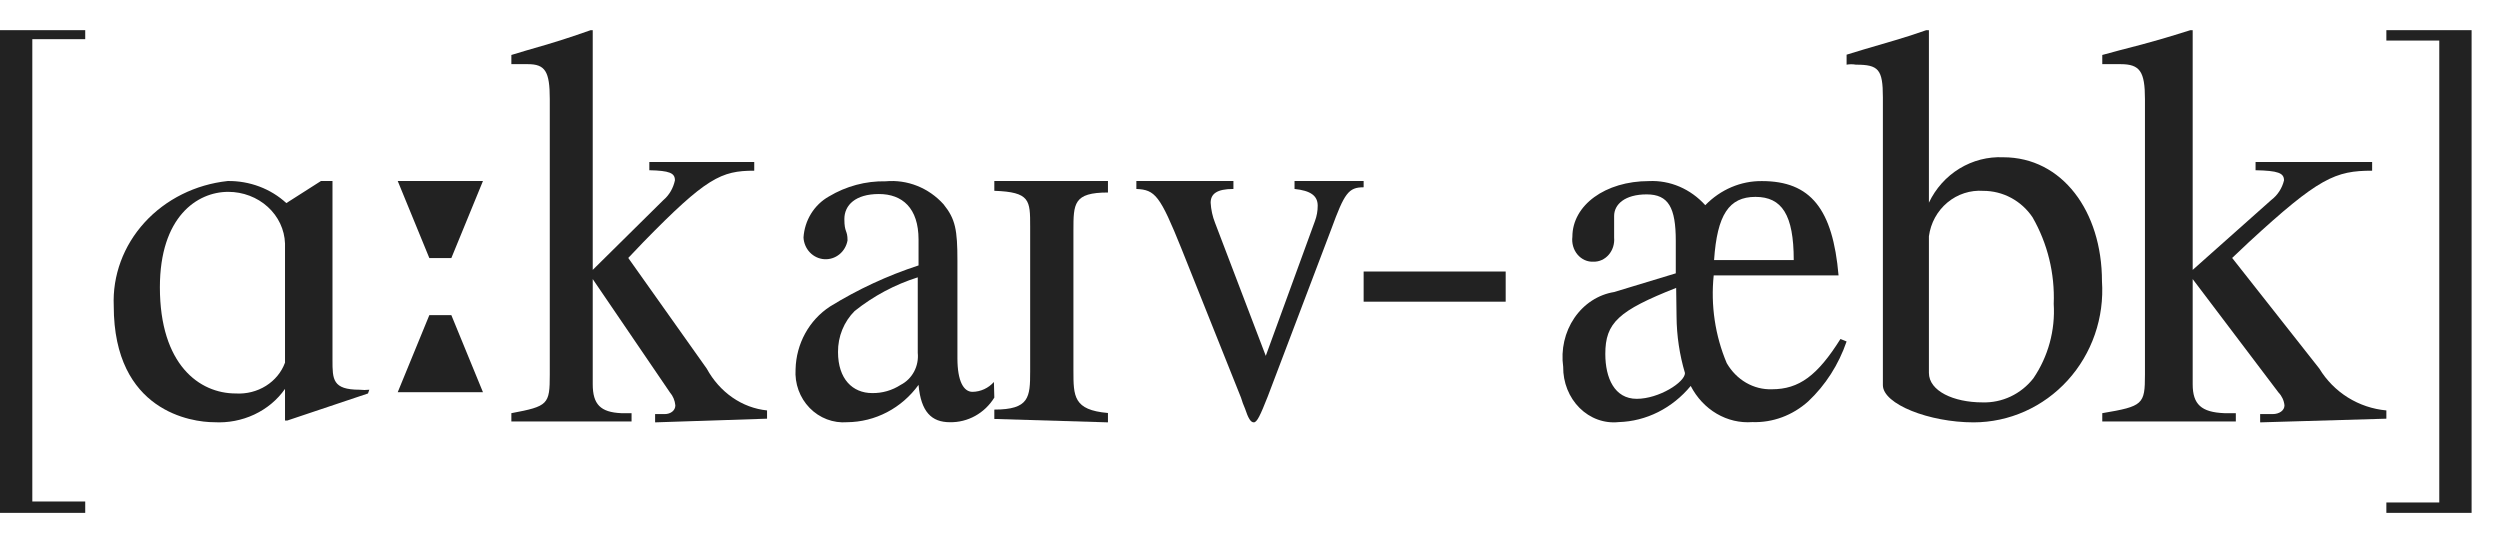 
<svg width="488" height="106" viewBox="0 0 488 106" fill="none" xmlns="http://www.w3.org/2000/svg">
<path d="M482.455 100.111H465.818V98.083H476.147V7.917H465.818V5.889H482.455V100.111Z" fill="#222222"/>
<path d="M0 5.889H16.636V7.646H6.308V97.892H16.636V100.111H0V5.889Z" fill="#222222"/>
<path d="M71.831 76.805L56.068 82.091H55.635V75.911C54.142 78.047 52.074 79.774 49.639 80.916C47.206 82.059 44.493 82.576 41.777 82.416C37.533 82.416 22.203 80.383 22.203 59.729C21.943 53.775 24.095 47.949 28.224 43.423C32.354 38.898 38.155 36.008 44.462 35.334C46.576 35.309 48.675 35.677 50.637 36.416C52.599 37.156 54.386 38.253 55.895 39.644L62.65 35.334H64.902V70.3C64.902 74.04 64.902 76.073 70.186 76.073C70.818 76.147 71.458 76.147 72.091 76.073L71.831 76.805ZM55.635 47.532C55.545 44.828 54.337 42.264 52.268 40.382C50.198 38.499 47.43 37.447 44.548 37.449C38.486 37.449 31.21 42.328 31.21 56.07C31.21 71.194 38.919 76.805 46.021 76.805C48.104 76.93 50.173 76.408 51.91 75.321C53.647 74.234 54.956 72.641 55.635 70.788V47.532Z" fill="#222222"/>
<path d="M88.101 50.378H83.808L77.636 35.333H94.273L88.101 50.378ZM77.636 76.555L83.808 61.511H88.101L94.273 76.555H77.636Z" fill="#222222"/>
<path d="M127.877 82.445V80.831H129.731C130.941 80.831 131.828 80.114 131.828 79.128C131.742 78.184 131.373 77.299 130.78 76.617L115.702 54.476V75.004C115.702 78.948 117.234 80.472 121.265 80.651H123.281V82.265H99.818V80.651C106.994 79.307 107.317 78.949 107.317 73.122V19.335C107.317 13.957 106.43 12.523 103.043 12.523H99.818V10.729L102.802 9.833C108.849 8.129 111.429 7.234 115.299 5.889H115.702V52.683L129.49 39.057C130.621 38.102 131.419 36.739 131.747 35.202C131.747 33.768 130.699 33.32 126.748 33.23V31.617H147.228V33.32C140.778 33.32 137.875 34.664 125.539 47.304L122.636 50.352L137.956 71.956C139.207 74.245 140.924 76.175 142.969 77.592C145.013 79.009 147.328 79.872 149.727 80.114V81.727L127.877 82.445Z" fill="#222222"/>
<path d="M194.091 77.609C193.164 79.111 191.879 80.341 190.361 81.183C188.842 82.025 187.14 82.449 185.418 82.416C181.856 82.416 179.765 80.413 179.3 75.125C177.677 77.37 175.575 79.195 173.157 80.46C170.739 81.725 168.071 82.394 165.362 82.416C164.02 82.523 162.672 82.329 161.409 81.849C160.146 81.368 158.998 80.612 158.043 79.632C157.087 78.651 156.348 77.469 155.873 76.166C155.399 74.863 155.202 73.47 155.295 72.081C155.353 69.621 155.998 67.215 157.173 65.076C158.349 62.937 160.018 61.133 162.032 59.824C167.469 56.471 173.264 53.783 179.3 51.812V46.765C179.3 40.596 176.126 37.873 171.557 37.873C166.988 37.873 164.82 40.036 164.82 42.76C164.82 45.483 165.439 44.843 165.439 46.925C165.248 48.006 164.681 48.976 163.844 49.653C163.008 50.329 161.96 50.664 160.901 50.595C159.841 50.526 158.843 50.057 158.095 49.278C157.347 48.498 156.902 47.461 156.844 46.365C156.949 44.705 157.459 43.1 158.326 41.699C159.192 40.299 160.387 39.148 161.8 38.353C165.161 36.339 168.99 35.314 172.873 35.389C174.963 35.197 177.068 35.502 179.028 36.279C180.987 37.057 182.749 38.287 184.179 39.876C186.502 42.76 186.889 44.843 186.889 50.931V69.918C186.889 74.485 188.128 76.487 189.832 76.487C190.618 76.477 191.395 76.301 192.113 75.97C192.832 75.64 193.479 75.161 194.013 74.564L194.091 77.609ZM179.146 54.136C174.693 55.542 170.522 57.767 166.833 60.705C165.792 61.741 164.967 62.986 164.408 64.363C163.849 65.741 163.567 67.222 163.581 68.716C163.581 74.004 166.446 76.728 170.24 76.728C172.21 76.765 174.147 76.208 175.816 75.125C176.921 74.56 177.832 73.658 178.428 72.541C179.023 71.424 179.273 70.145 179.146 68.877V54.136Z" fill="#222222"/>
<path d="M194.091 81.78V79.951C200.916 79.951 201.087 77.542 201.087 72.557V44.224C201.087 39.072 201.087 37.494 194.091 37.245V35.333H216.273V37.577C209.533 37.577 209.533 39.737 209.533 45.055V72.308C209.533 77.376 209.533 80.035 216.273 80.616V82.444L194.091 81.78Z" fill="#222222"/>
<path d="M266.182 36.558C263.219 36.558 262.439 37.701 259.866 44.723L247.469 77.382C245.988 81.138 245.364 82.444 244.741 82.444C244.117 82.444 243.649 81.628 243.025 79.75C242.72 79.062 242.46 78.353 242.246 77.627L230.629 48.56C226.418 38.109 225.483 37.048 221.818 36.885V35.333H240.764V36.885C237.49 36.885 236.32 37.864 236.32 39.579C236.394 40.926 236.684 42.252 237.178 43.498L247.08 69.463L256.67 43.171C257.033 42.21 257.218 41.184 257.215 40.15C257.215 38.191 255.812 37.211 252.693 36.885V35.333H266.182V36.558Z" fill="#222222"/>
<path d="M266.182 58.889V53H293.909V58.889H266.182Z" fill="#222222"/>
<path d="M360.455 66.657C358.905 71.169 356.334 75.185 352.979 78.337C349.918 81.087 346.036 82.53 342.064 82.392C339.648 82.574 337.234 82.007 335.103 80.758C332.972 79.509 331.212 77.628 330.028 75.336C328.251 77.487 326.087 79.222 323.671 80.435C321.254 81.649 318.635 82.314 315.974 82.392C314.592 82.541 313.197 82.371 311.88 81.895C310.563 81.419 309.354 80.647 308.331 79.628C307.308 78.61 306.494 77.369 305.943 75.987C305.392 74.604 305.117 73.111 305.134 71.605C304.901 69.938 304.973 68.237 305.347 66.6C305.72 64.963 306.388 63.422 307.312 62.066C308.236 60.709 309.397 59.564 310.729 58.696C312.062 57.827 313.539 57.253 315.077 57.005L327.113 53.355V47.028C327.113 40.539 325.692 37.944 321.431 37.944C317.17 37.944 315.077 39.891 315.077 42.162C315.077 44.433 315.077 44.514 315.077 46.379C315.13 46.984 315.064 47.594 314.884 48.169C314.704 48.744 314.413 49.271 314.032 49.715C313.651 50.16 313.187 50.512 312.671 50.748C312.155 50.983 311.599 51.098 311.04 51.084C310.46 51.113 309.881 51.004 309.345 50.764C308.808 50.524 308.326 50.159 307.934 49.695C307.542 49.23 307.248 48.678 307.075 48.077C306.901 47.476 306.851 46.842 306.928 46.217C306.928 40.053 313.357 35.348 321.879 35.348C323.913 35.252 325.942 35.621 327.836 36.431C329.729 37.242 331.444 38.476 332.869 40.053C335.855 36.987 339.822 35.3 343.933 35.348C353.427 35.348 357.763 40.783 358.885 53.761H334.514C333.914 59.61 334.793 65.526 337.055 70.875C337.984 72.49 339.288 73.813 340.836 74.709C342.385 75.606 344.123 76.046 345.877 75.985C351.185 75.985 354.773 73.308 359.258 66.17L360.455 66.657ZM327.187 56.194C315.899 60.655 313.357 63.007 313.357 69.091C313.357 73.795 315.151 77.85 319.487 77.85C323.823 77.85 328.907 74.606 328.907 72.821C327.845 69.257 327.29 65.537 327.262 61.79L327.187 56.194ZM350.138 50.76C350.138 41.919 347.821 38.431 342.662 38.431C337.504 38.431 335.186 41.919 334.588 50.76H350.138Z" fill="#222222"/>
<path d="M376.524 39.56C377.836 36.791 379.91 34.477 382.489 32.902C385.068 31.328 388.04 30.562 391.038 30.699C402.529 30.699 410.304 41.243 410.304 54.888C410.541 58.413 410.069 61.95 408.917 65.279C407.766 68.609 405.959 71.661 403.61 74.245C401.261 76.829 398.419 78.89 395.26 80.3C392.102 81.711 388.695 82.441 385.25 82.445C376.61 82.445 367.539 78.9 367.539 75.179V19.003C367.539 13.509 366.675 12.623 362.269 12.623C361.668 12.517 361.055 12.517 360.455 12.623V10.674L363.651 9.699C368.662 8.193 371.513 7.484 376.005 5.889H376.524V39.56ZM376.524 72.787C376.524 76.331 381.362 78.546 386.978 78.546C388.875 78.605 390.76 78.212 392.484 77.397C394.208 76.582 395.724 75.368 396.913 73.85C399.804 69.607 401.205 64.484 400.887 59.319C401.123 53.385 399.683 47.508 396.74 42.395C395.666 40.807 394.232 39.511 392.562 38.616C390.892 37.721 389.035 37.254 387.15 37.256C384.614 37.074 382.104 37.888 380.131 39.534C378.158 41.179 376.869 43.532 376.524 46.116V72.787Z" fill="#222222"/>
<path d="M441.182 82.445V80.831H443.601C444.944 80.831 445.93 80.114 445.93 79.128C445.835 78.184 445.425 77.299 444.765 76.617L428.012 54.476V75.004C428.012 78.948 429.715 80.472 434.194 80.651H436.434V82.265H410.364V80.651C418.337 79.307 418.695 78.949 418.695 73.122V19.335C418.695 13.957 417.71 12.523 413.947 12.523H410.364V10.729L413.678 9.833C420.398 8.129 423.264 7.234 427.565 5.889H428.012V52.683L443.332 39.057C444.589 38.102 445.476 36.739 445.84 35.202C445.84 33.768 444.676 33.32 440.286 33.23V31.617H463.041V33.32C455.874 33.32 452.649 34.664 438.942 47.304L435.717 50.352L452.739 71.956C454.129 74.245 456.037 76.175 458.308 77.592C460.58 79.009 463.152 79.872 465.818 80.114V81.727L441.182 82.445Z" fill="#222222"/>
</svg>